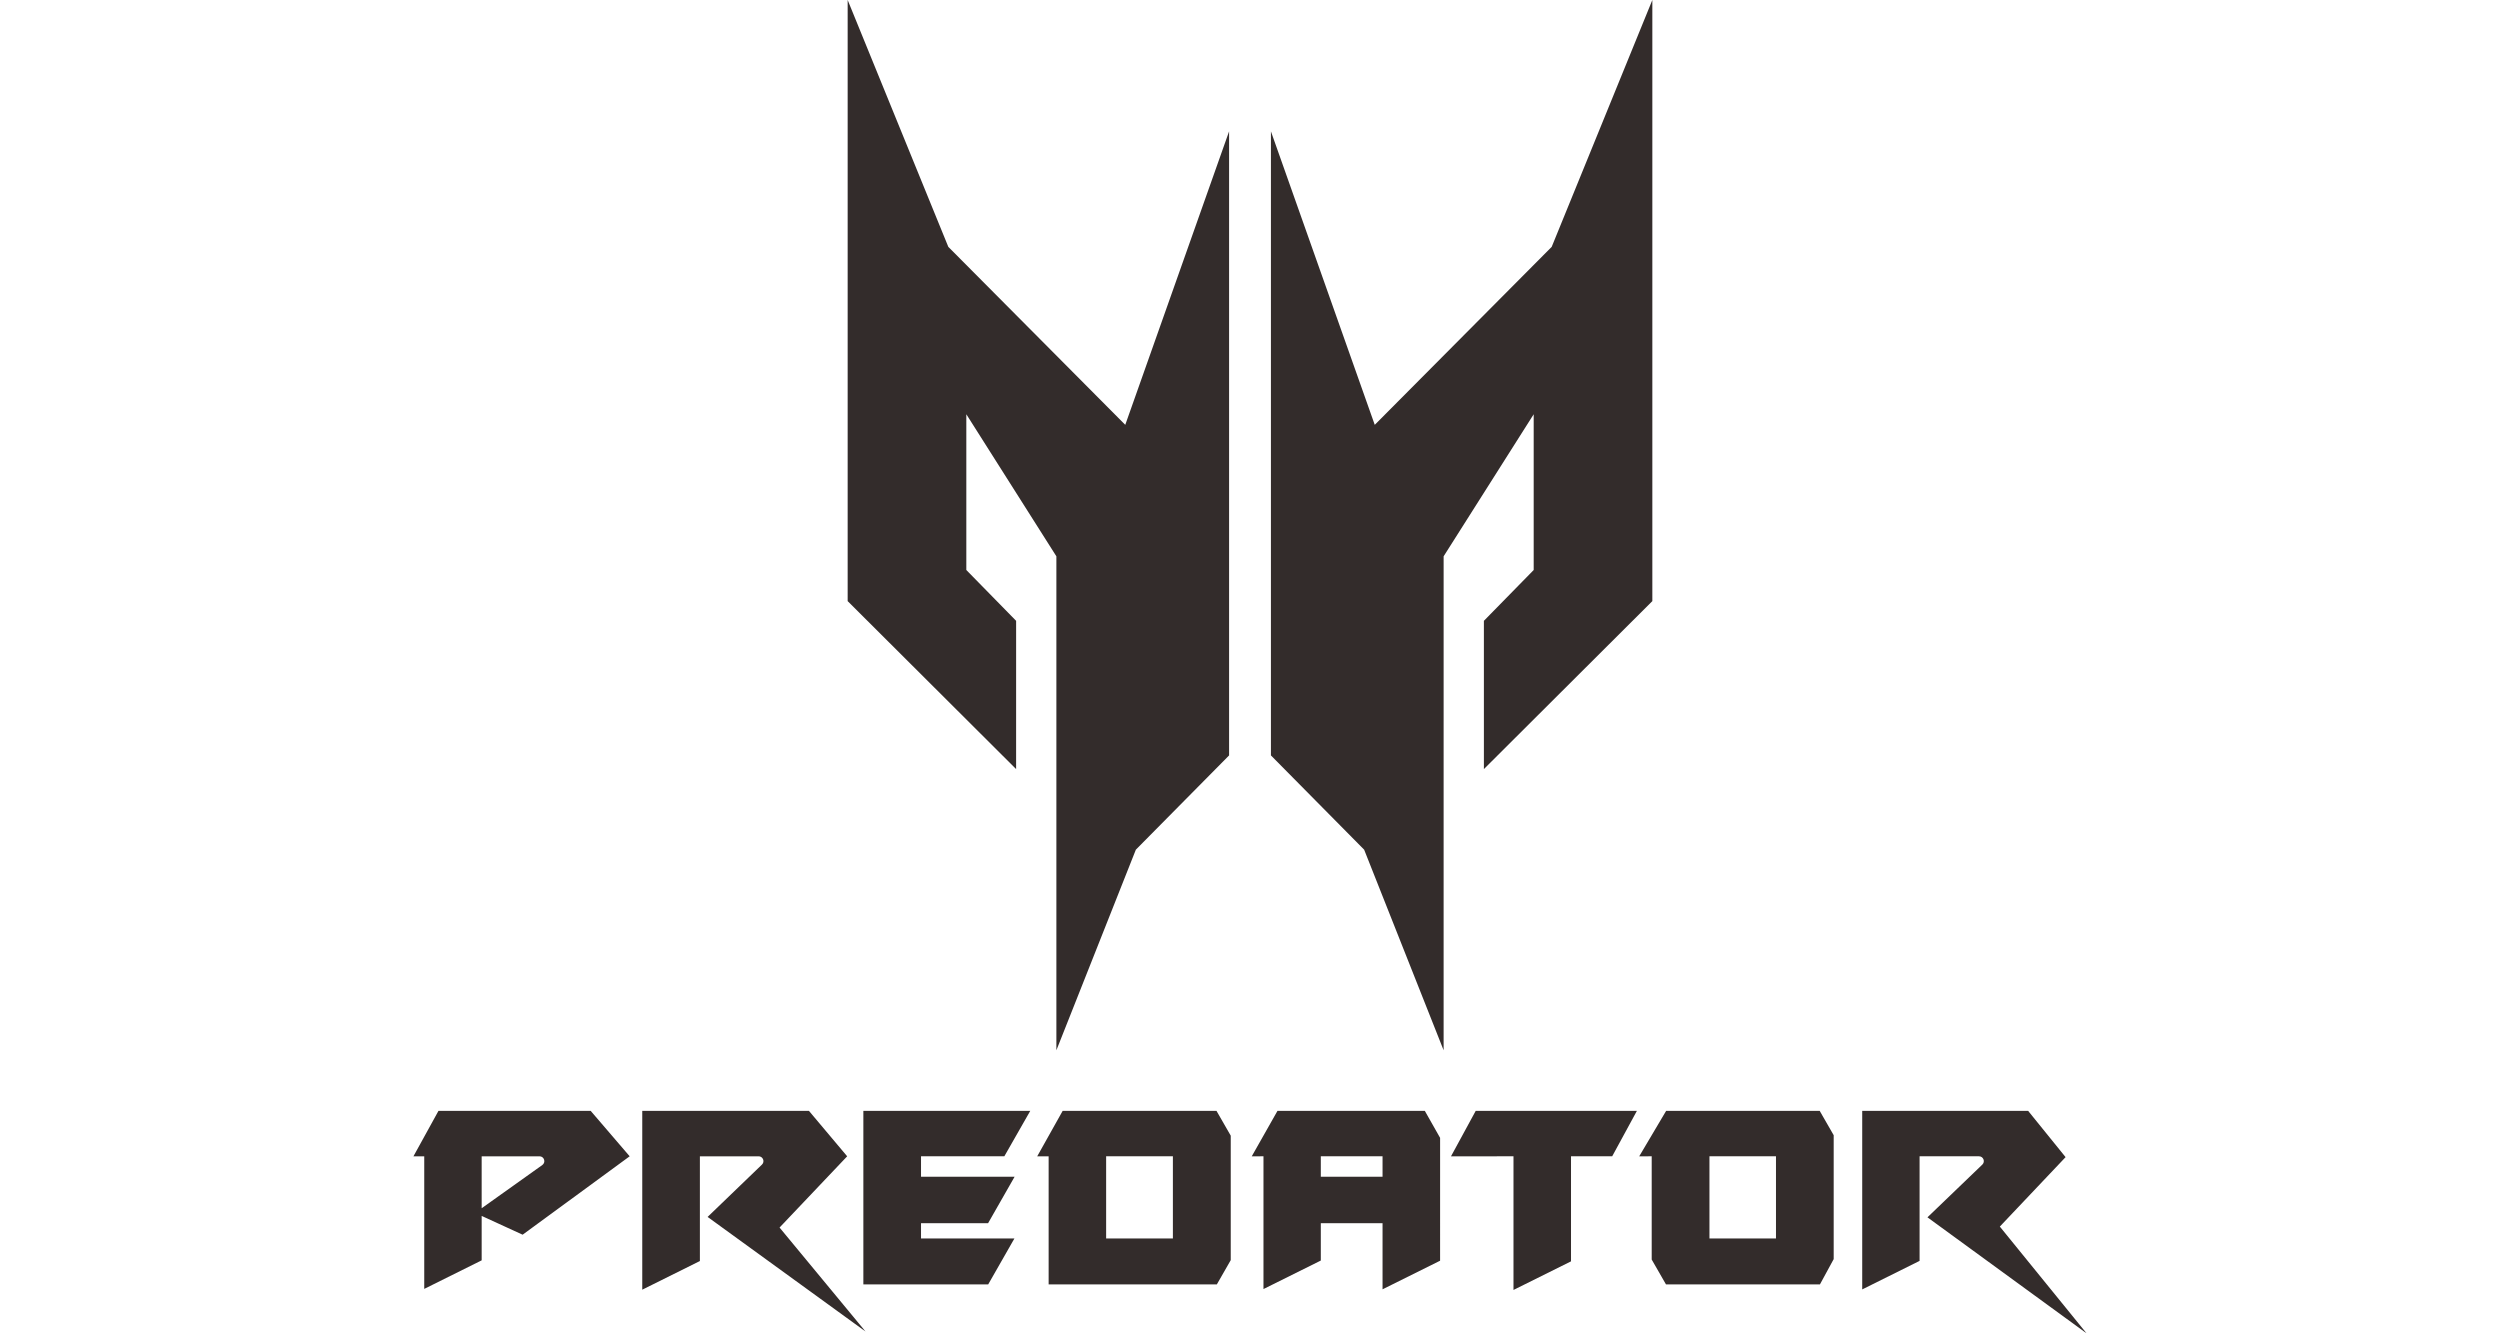 <?xml version="1.0" encoding="UTF-8"?>
<!DOCTYPE svg PUBLIC "-//W3C//DTD SVG 1.1//EN" "http://www.w3.org/Graphics/SVG/1.1/DTD/svg11.dtd">
<!-- Creator: CorelDRAW 2019 (64-Bit) -->
<svg xmlns="http://www.w3.org/2000/svg" xml:space="preserve" width="150" height="80" version="1.1" style="shape-rendering:geometricPrecision; text-rendering:geometricPrecision; image-rendering:optimizeQuality; fill-rule:evenodd; clip-rule:evenodd"
viewBox="0 0 1354.54 1079.46"
 xmlns:xlink="http://www.w3.org/1999/xlink"
 xmlns:xodm="http://www.corel.com/coreldraw/odm/2003">
 <defs>
  <style type="text/css">
   <![CDATA[
    .fil0 {fill:#332C2B}
   ]]>
  </style>
 </defs>
 <g id="Layer_x0020_1">
  <path class="fil0" d="M660.34 106.34l0 505.24 -75.49 76.33 -64.33 162.39 0 -399.91 -72.91 -115.01 0 126.09 40.32 41.15 -0.01 120.02 -136.38 -135.98 0 -486.66 81.49 199.85 143.25 144.1 84.06 -237.61zm33.87 0l0 505.24 75.48 76.33 64.33 162.39 0.01 -399.91 72.91 -115.01 0 126.09 -40.32 41.15 0.01 120.02 136.37 -135.98 0 -486.66 -81.48 199.85 -143.25 144.1 -84.06 -237.61z"/>
  <path class="fil0" d="M1172.91 1043.91l46.45 -23.1 0 -84.68 48.11 0c1.62,0 3,0.94 3.61,2.44 0.6,1.5 0.25,3.14 -0.91,4.26l-44.44 42.71 128.82 93.92 -70.23 -86.43 53.24 -56.22 -30.31 -37.45 -134.34 0 0 144.55zm-123.67 -107.78l53.86 0 0 66.5 -53.86 0.01 0 -66.51zm-35.21 103.69l124.67 0 11.12 -20.45 0 -100.31 -11.32 -19.7 -124.34 0 -21.78 36.78 10.1 -0.01 0 83.59 11.55 20.1zm-76.87 -18.64l0 -85.05 33.34 0 20 -36.77 -130.5 0 -20 36.78 50.59 -0.01 0 108.21 46.57 -23.16zm-202.56 -85.05l49.98 0 0 16.53 -49.98 0 0 -16.53zm-55.91 0.01l9.49 -0.01 0 107.48 46.42 -23.08 0 -30.26 49.98 0 0 53.55 46.59 -23.16 0.01 -99.45 -12.37 -21.85 -119.3 0 -20.82 36.78zm-117.89 -0.01l54.04 0 0 66.5 -54.04 0.01 0 -66.51zm-46.55 103.7l136.19 -0.01 11.24 -19.62 0 -100.77 -11.53 -20.07 -124.55 0 -20.59 36.77 9.24 0 0 103.7zm-150 -0.01l101.08 0 21.23 -37.18 -75.63 -0.01 0 -12.36 54.31 0 21.47 -37.61 -75.78 0 0 -16.53 67.45 0 20.99 -36.77 -135.12 0 0 140.46zm-179.01 4.3l46.66 -23.2 0 -84.78 47.56 -0.01c1.62,0 3,0.94 3.61,2.44 0.61,1.5 0.26,3.13 -0.91,4.26l-44.01 42.38 127.84 92.76 -69.59 -84.16 54.74 -57.68 -30.94 -36.77 -134.96 0 0 144.76zm-130.01 -107.99l46.84 0c1.73,0 3.19,1.07 3.71,2.71 0.53,1.64 -0.05,3.36 -1.45,4.35l-49.1 34.99 0 -42.05zm88.26 -36.78l-123.24 0.01 -20.25 36.77 8.74 0 0 107.35 46.49 -23.11 0 -35.98 33.16 15.21 86.66 -63.47 -31.56 -36.78z"/>
 </g>
</svg>
